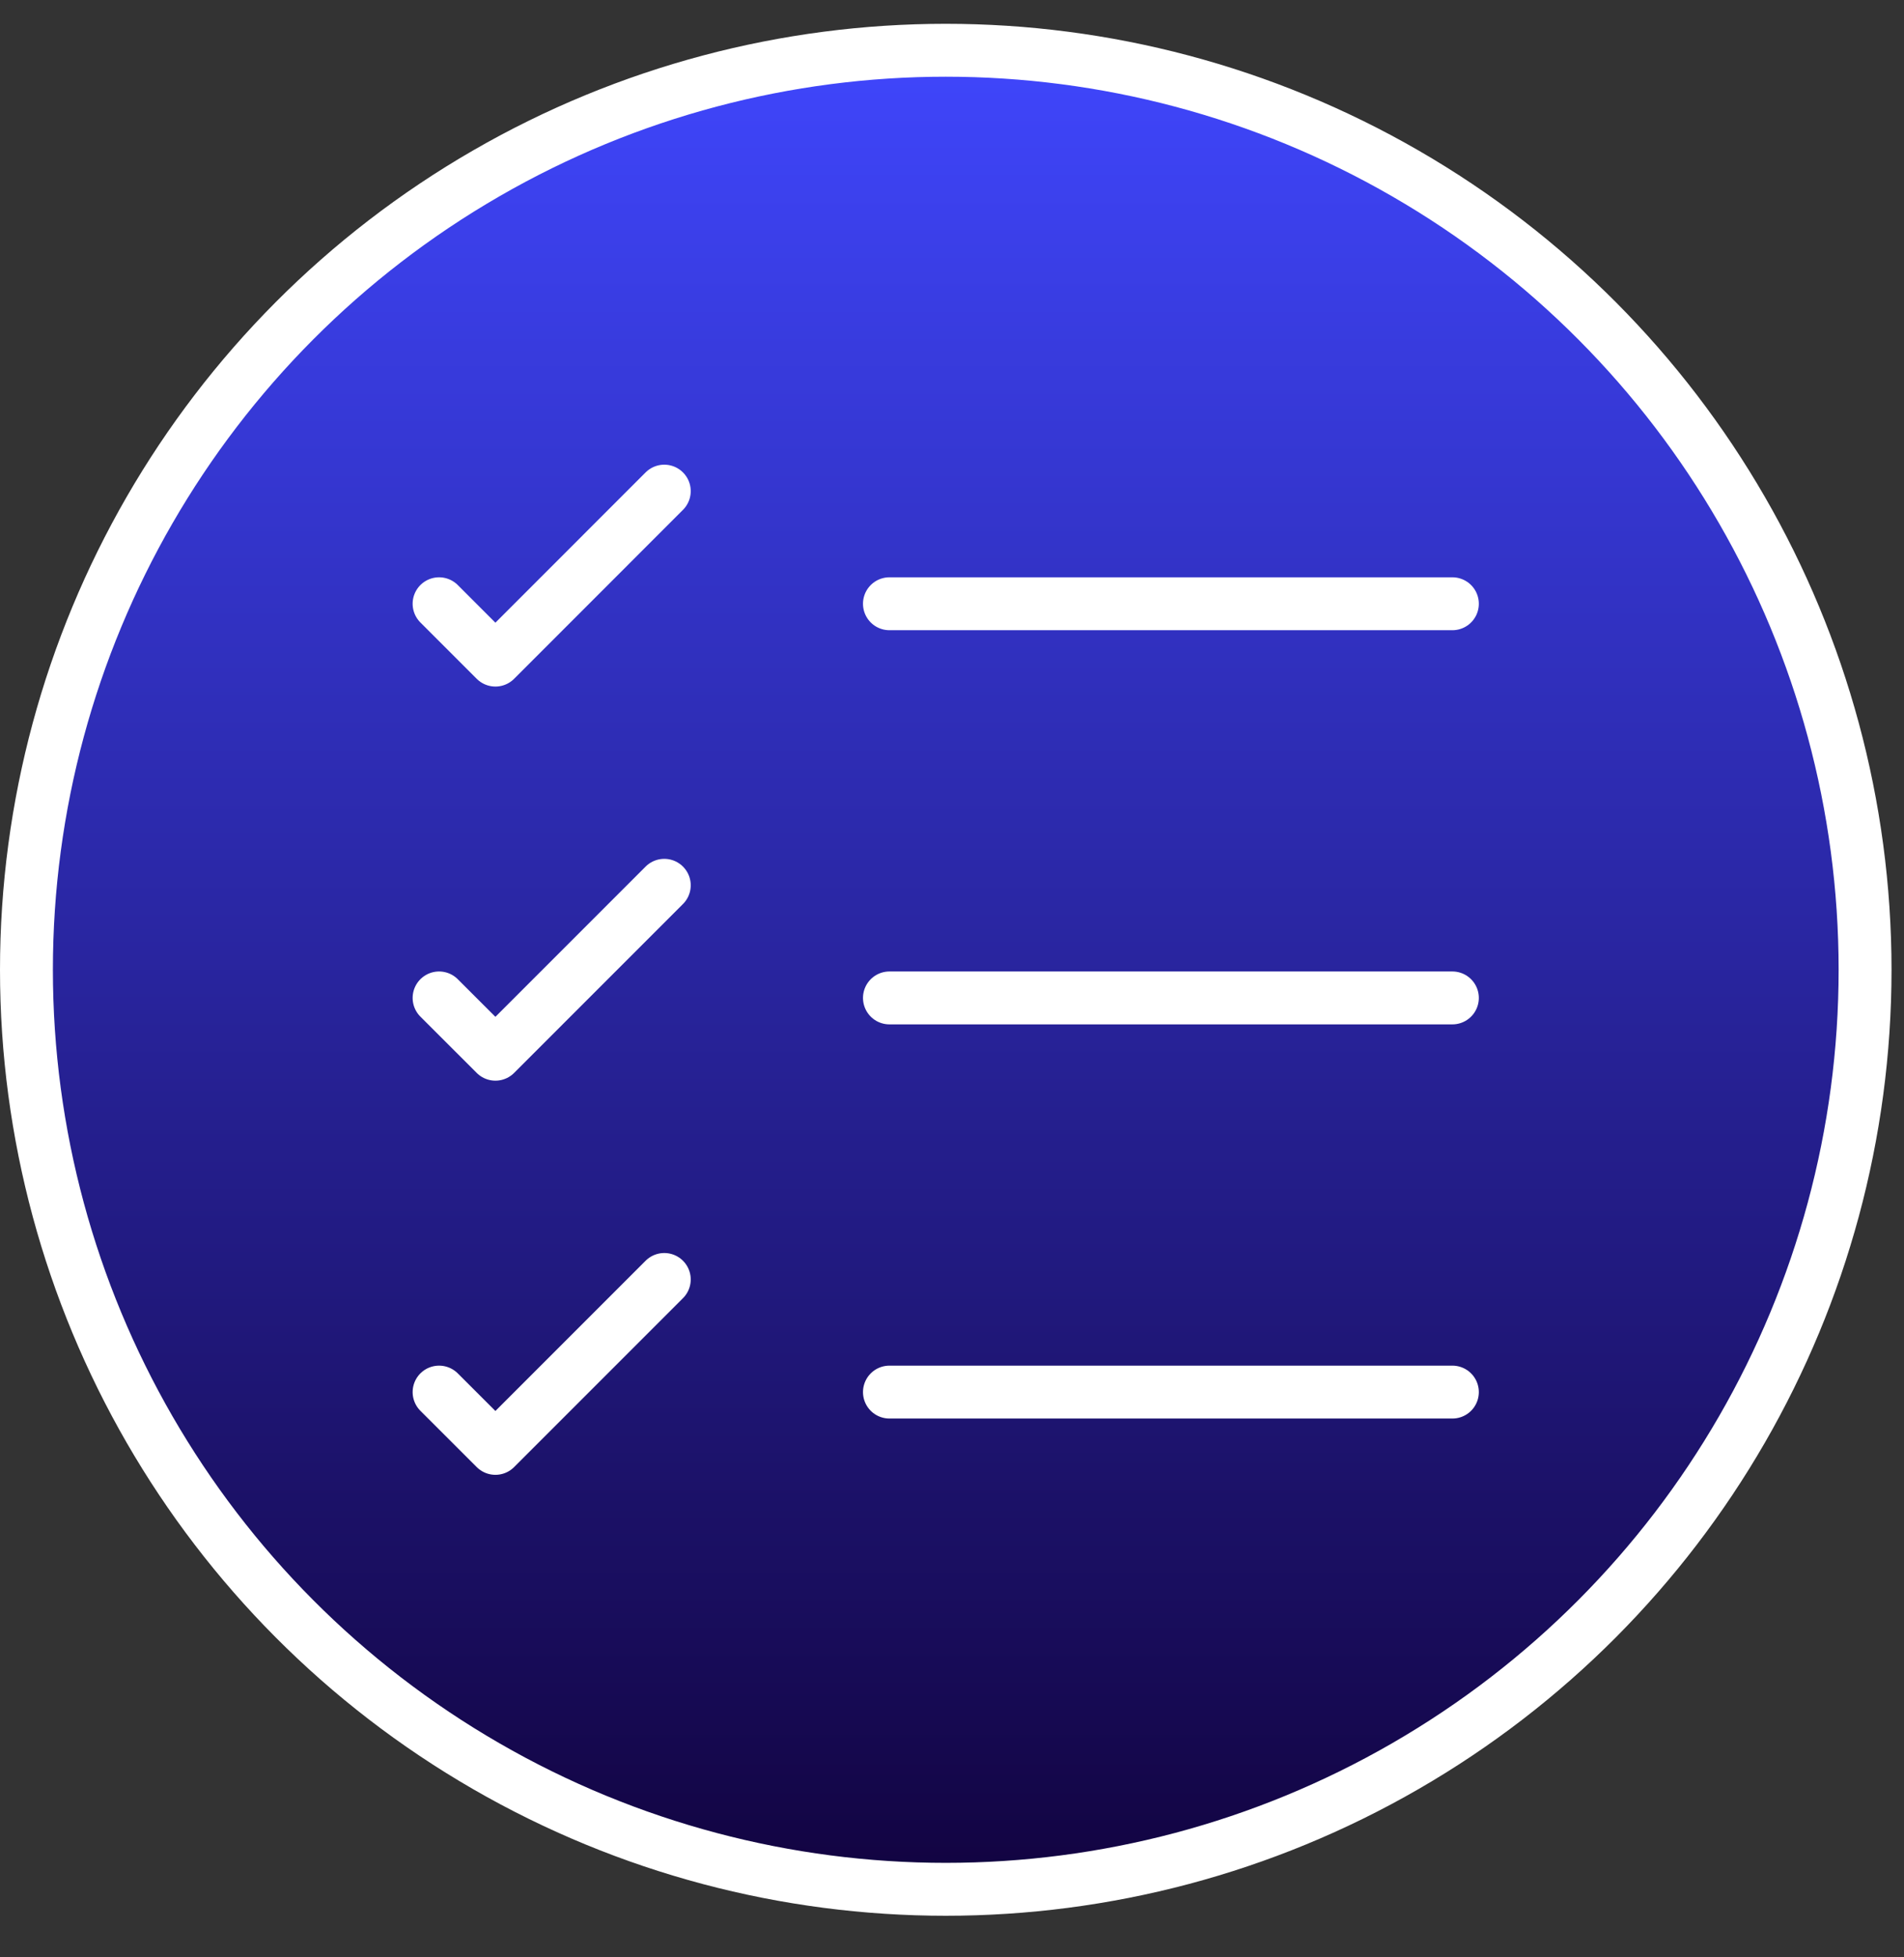 <svg width="36" height="37" viewBox="0 0 36 37" fill="none" xmlns="http://www.w3.org/2000/svg">
<rect x="0" y="0" width="36" height="37" fill="#333333" stroke="none"/>
<circle cx="17.882" cy="18.332" r="17.382" fill="url(#paint0_linear_5_508)" stroke="white"/>
<path d="M16.817 26.315H27.461M16.817 18.864H27.461M16.817 11.413H27.461M8.302 11.413L9.367 12.478L12.56 9.284M8.302 18.864L9.367 19.928L12.56 16.735M8.302 26.315L9.367 27.379L12.56 24.186" stroke="white" stroke-linecap="round" stroke-linejoin="round"/>
<defs>
<linearGradient id="paint0_linear_5_508" x1="17.882" y1="0.45" x2="17.882" y2="36.214" gradientUnits="userSpaceOnUse">
<stop stop-color="#4047FF"/>
<stop offset="1" stop-color="#11023D"/>
</linearGradient>
</defs>
</svg>
